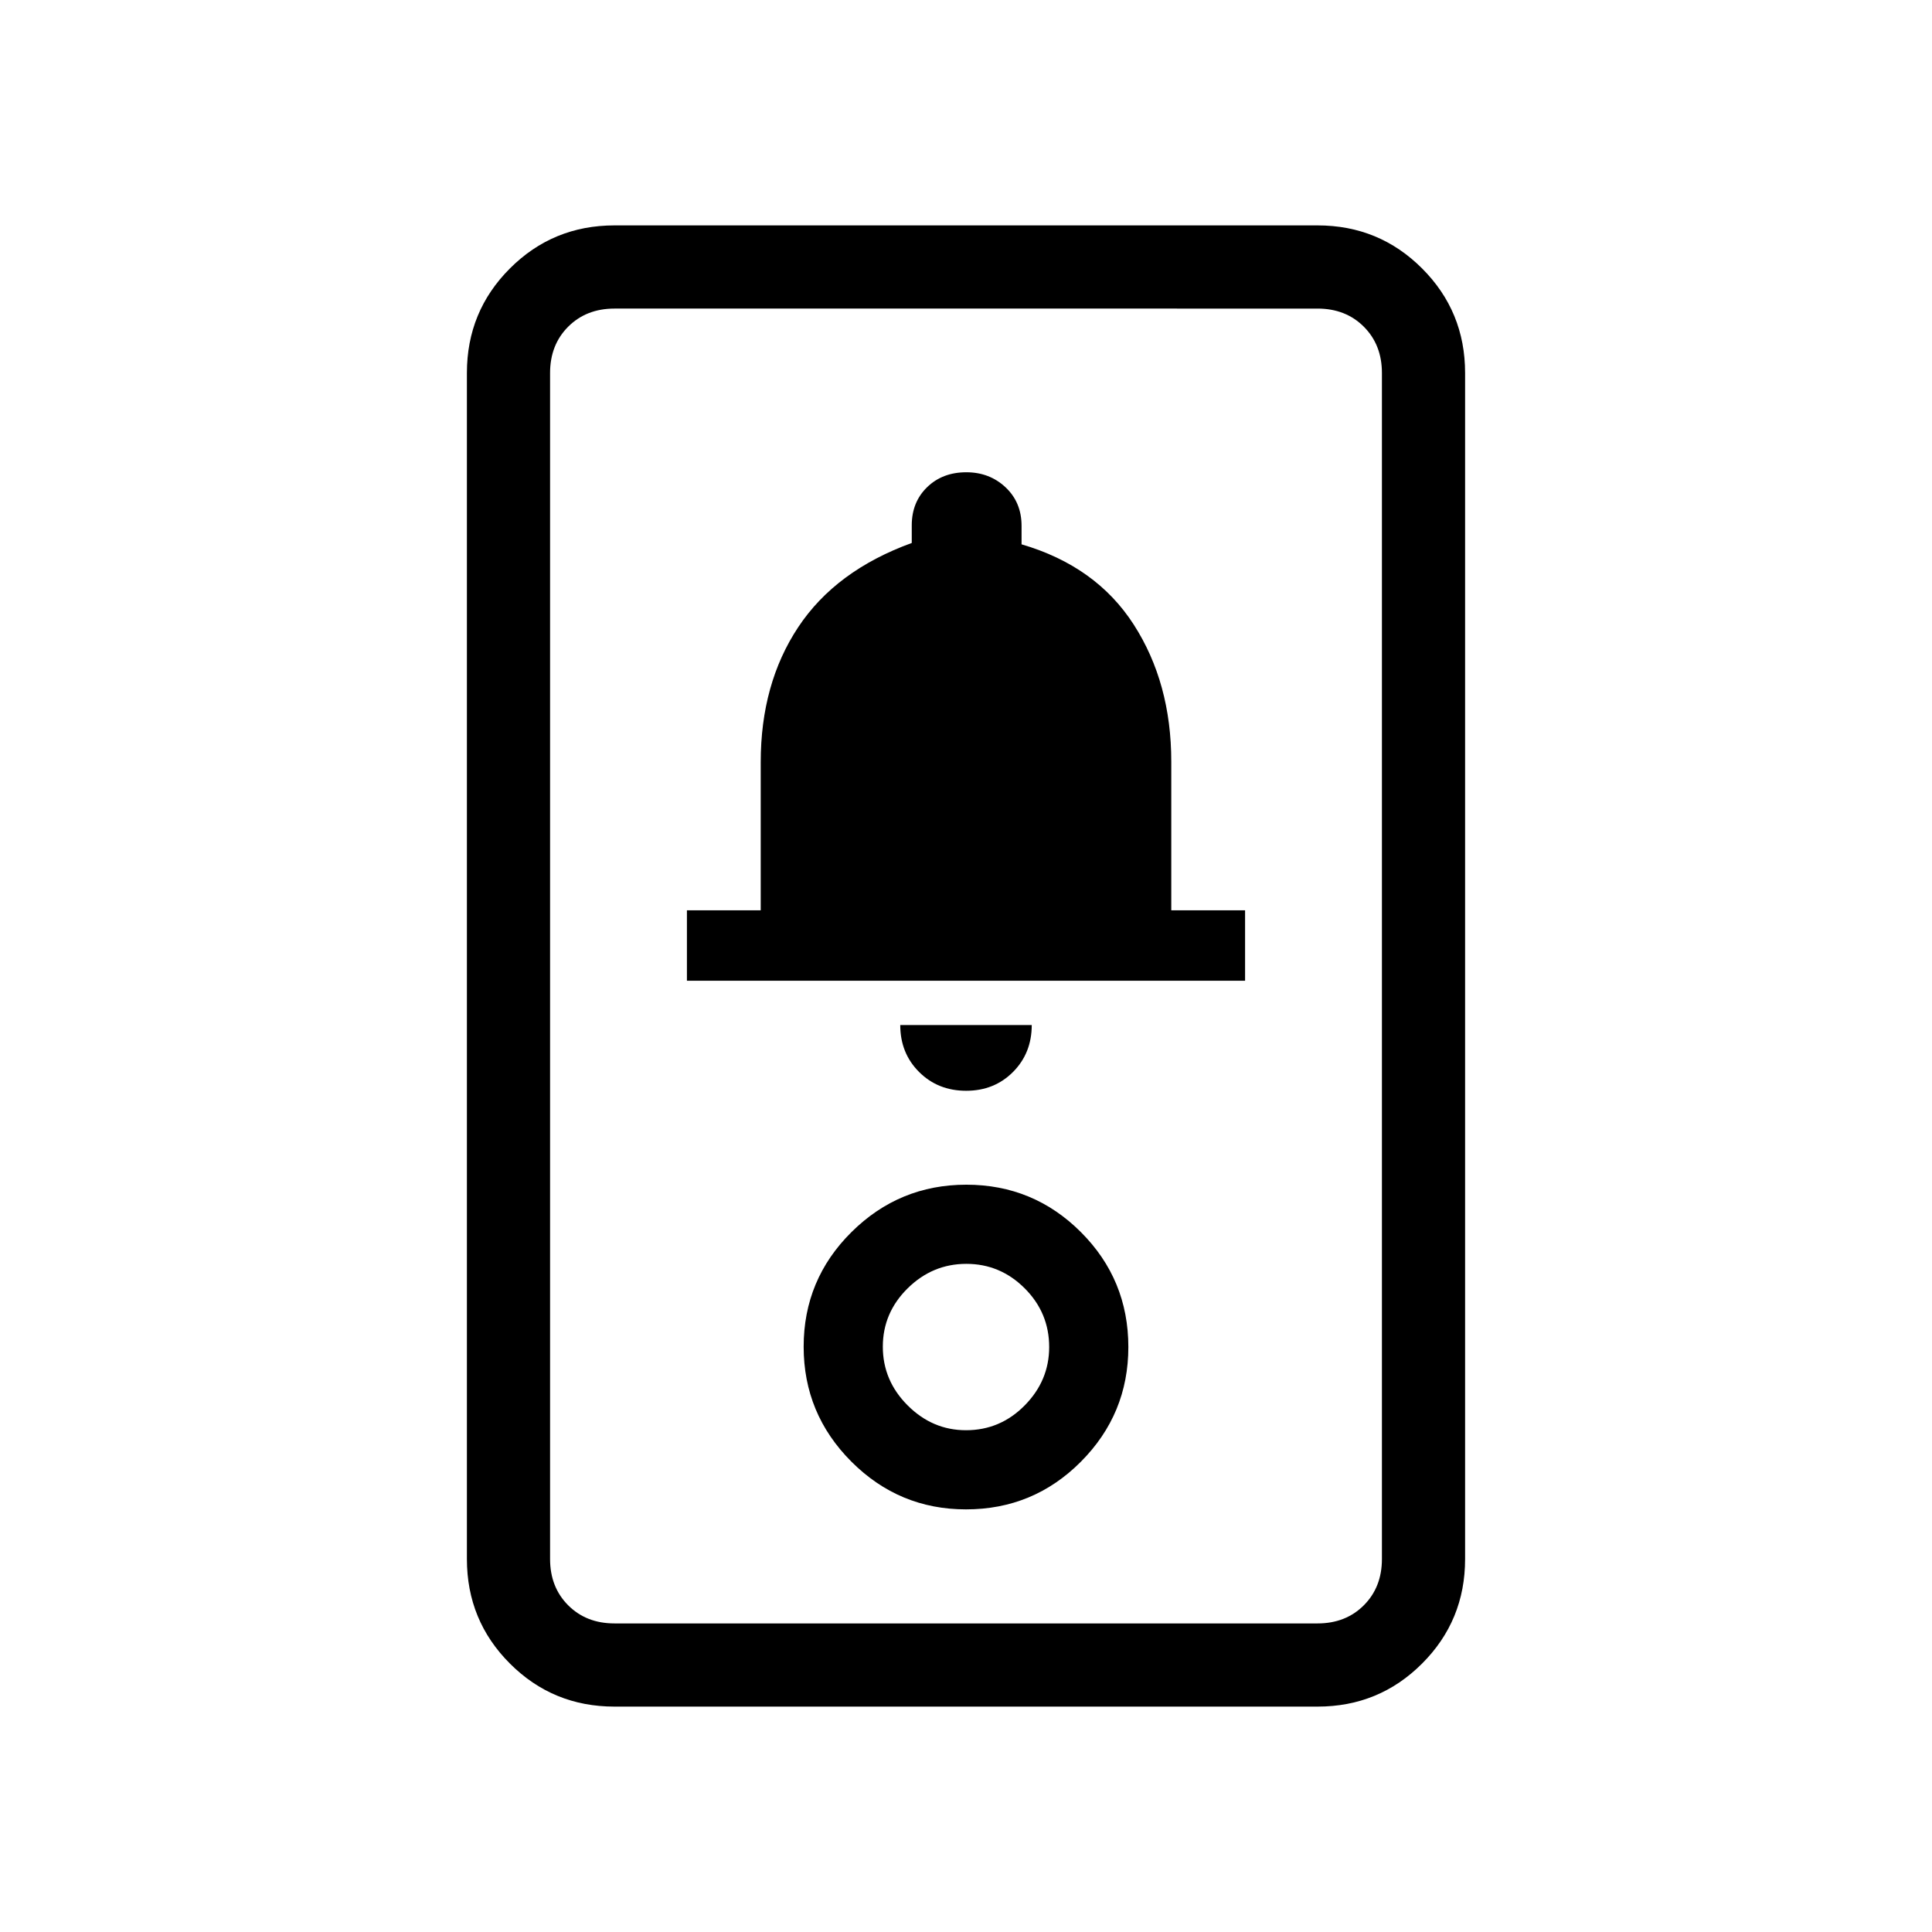 <svg xmlns="http://www.w3.org/2000/svg" height="40" viewBox="0 -960 960 960" width="40"><path d="M305.33-112q-30.58 0-51.95-21.38Q232-154.75 232-185.33v-589.34q0-30.58 21.38-51.95Q274.75-848 305.33-848h349.34q30.58 0 51.95 21.38Q728-805.25 728-774.67v589.34q0 30.58-21.38 51.95Q685.25-112 654.67-112H305.33Zm0-41.33h349.34q14 0 23-9t9-23v-589.34q0-14-9-23t-23-9H305.33q-14 0-23 9t-9 23v589.34q0 14 9 23t23 9ZM480-210q33.52 0 57.1-23.7 23.57-23.69 23.57-56.97 0-33.52-23.57-57.09-23.58-23.57-56.93-23.57-33.36 0-57.1 23.57-23.74 23.57-23.74 56.93 0 33.35 23.7 57.09Q446.73-210 480-210Zm0-39.33q-16.67 0-29-12.34-12.33-12.33-12.33-29.16 0-16.84 12.33-29Q463.33-332 480.17-332q16.83 0 29 12.16 12.16 12.16 12.16 29.17 0 16.67-12.15 29-12.16 12.34-29.18 12.34Zm.07-168.67q14 0 23.3-9.35t9.3-23.32h-65.34q0 14 9.37 23.34 9.37 9.33 23.37 9.33Zm-138.74-54.67h277.34v-35H582v-73.87q0-39.13-18.67-68.13-18.66-29-55.72-39.85v-9.19q0-11.65-7.95-19.14-7.95-7.48-19.5-7.48-11.84 0-19.48 7.41-7.63 7.42-7.63 18.95v8.77q-37.78 13.72-56.41 41.83-18.64 28.1-18.64 67.1v73.6h-36.67v35Zm-68 319.34v-653.34 653.34Z"/></svg>